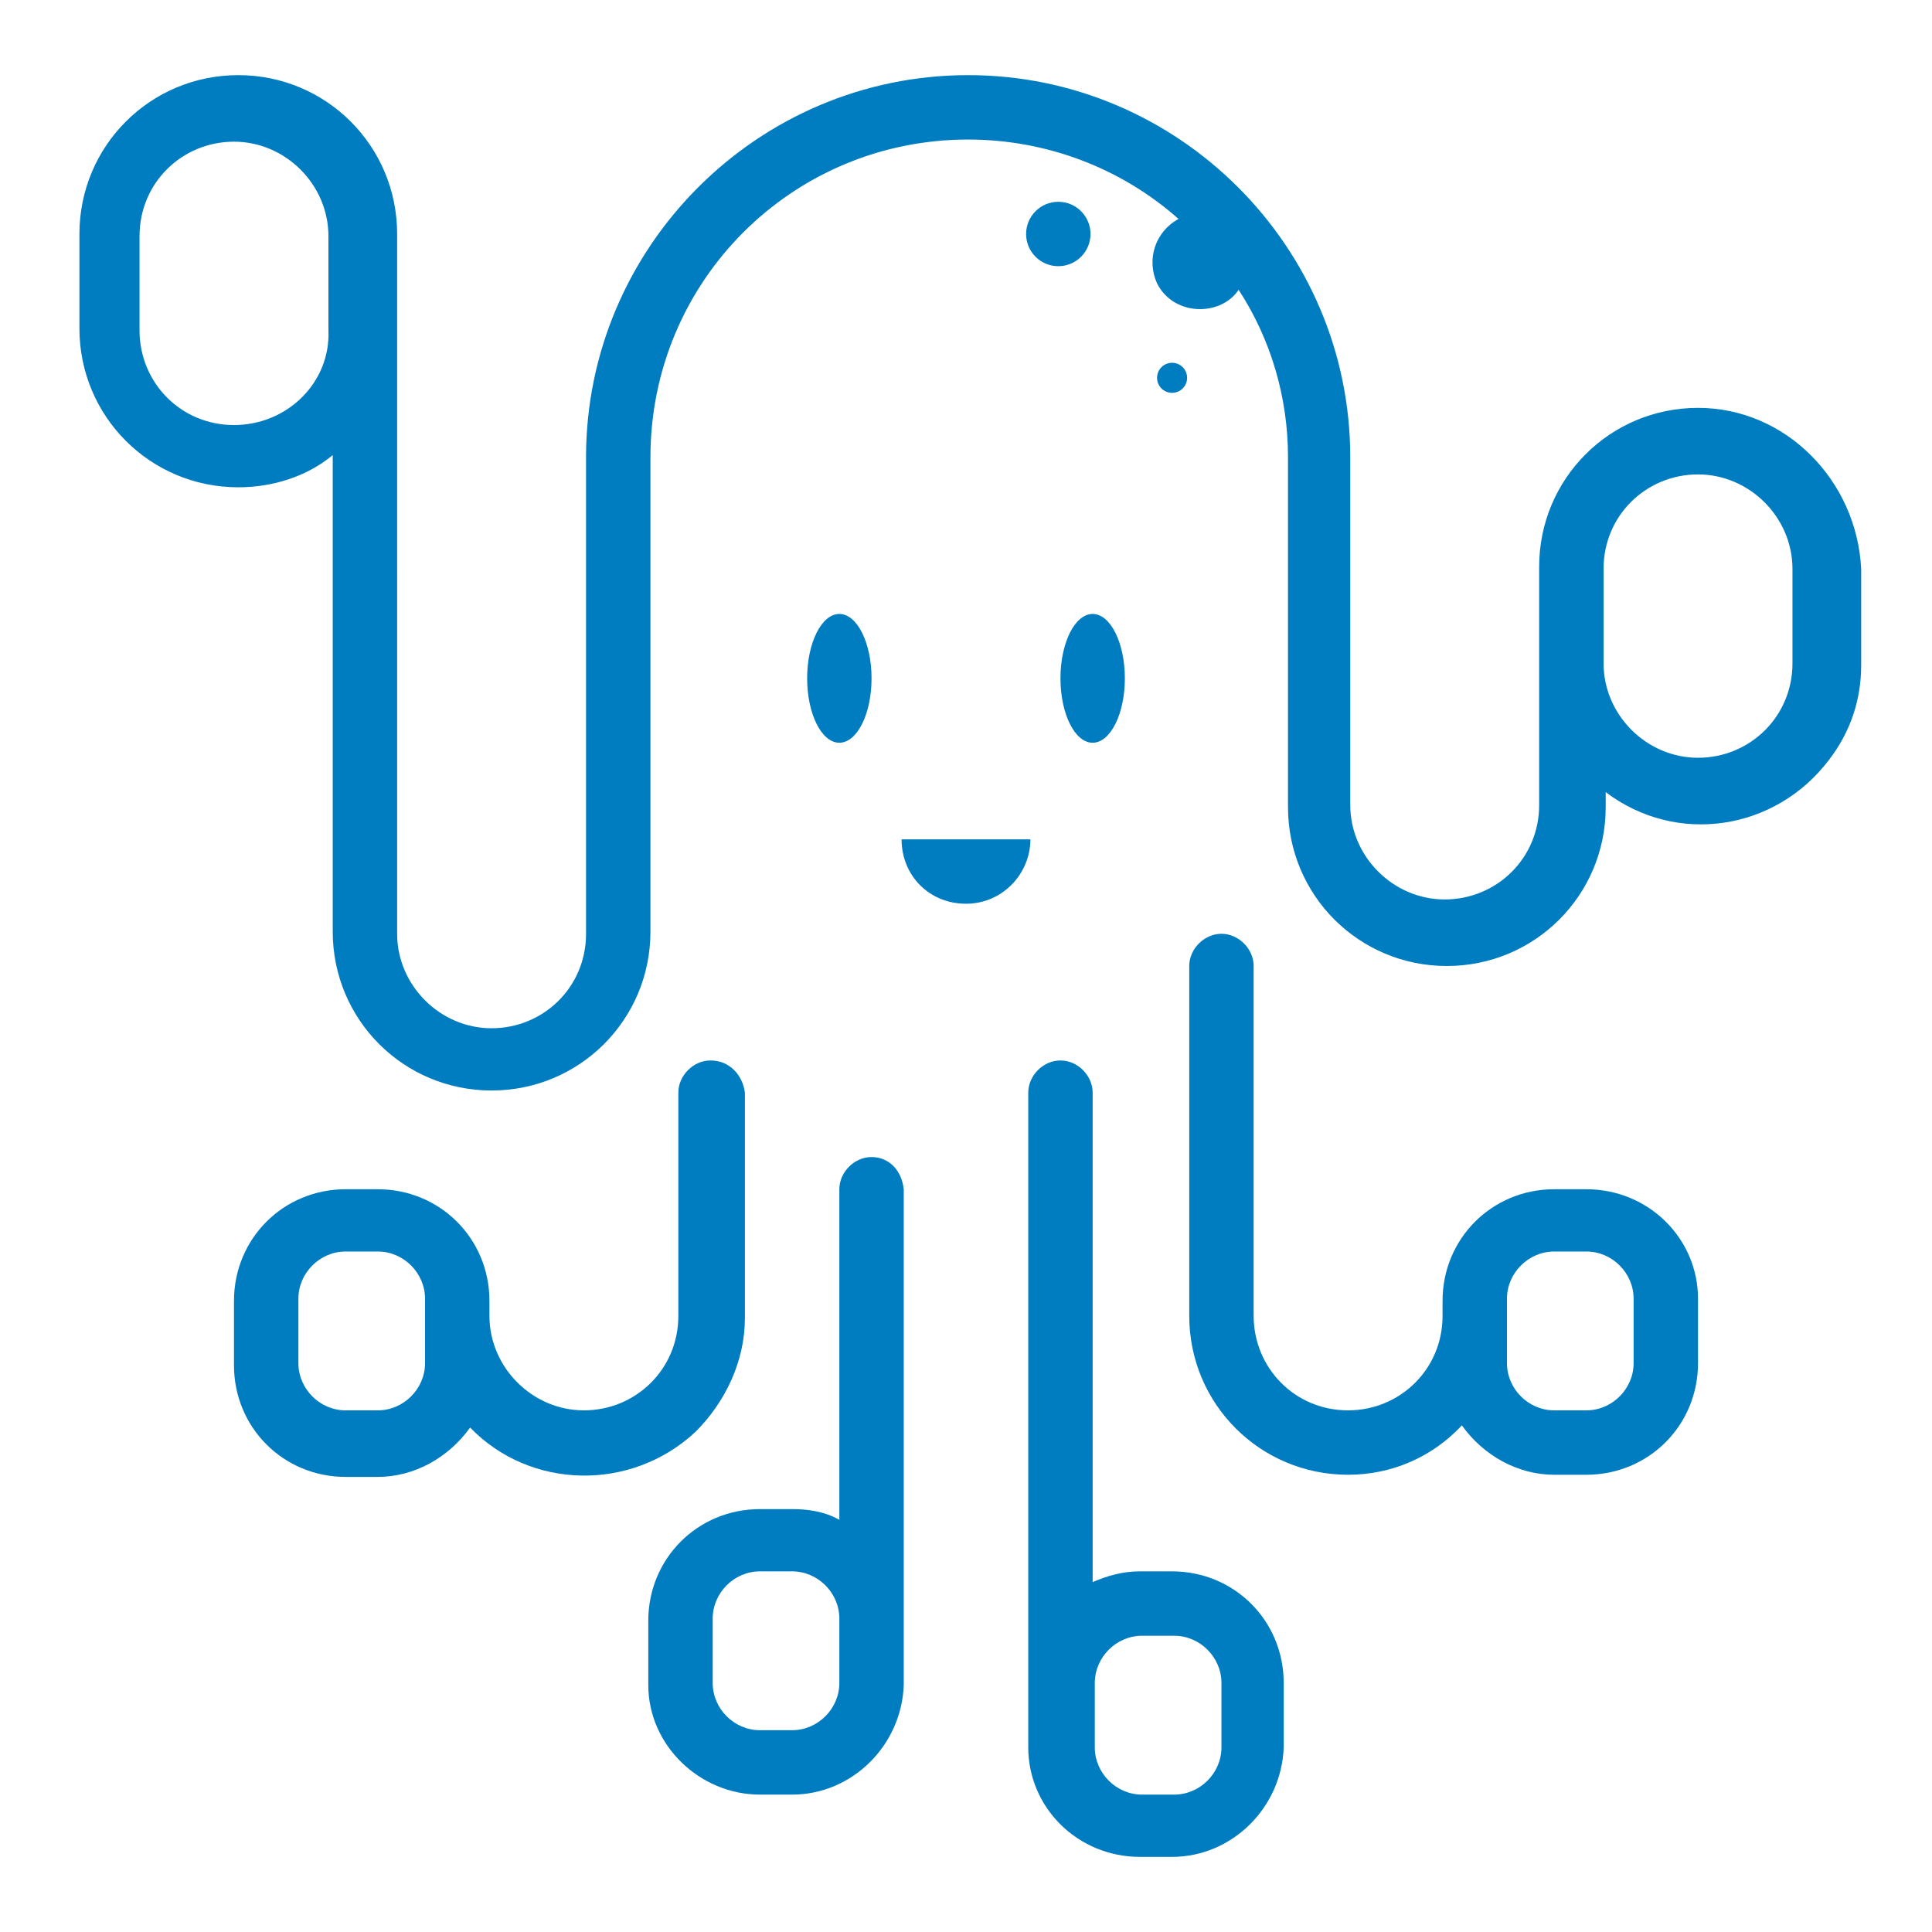 <?xml version="1.0" encoding="utf-8"?>
<!-- Generator: Adobe Illustrator 24.1.0, SVG Export Plug-In . SVG Version: 6.00 Build 0)  -->
<svg version="1.1" id="Layer_1" xmlns="http://www.w3.org/2000/svg" xmlns:xlink="http://www.w3.org/1999/xlink" x="0px" y="0px"
	 viewBox="0 0 90 90" style="enable-background:new 0 0 90 90;" xml:space="preserve">
<style type="text/css">
	.st0{fill:#007cc0;}
	.st1{fill:#007cc0;}
</style>
<g id="Layer_2_1_">
	<g id="Design">
		<path class="st0" d="M79.1,19c-4.1,0-7.4,3.3-7.4,7.4v11.1c0,2.5-2,4.4-4.4,4.4s-4.4-2-4.4-4.4V21.3c0-9.8-8-17.8-17.8-17.8
			s-17.8,8-17.8,17.8v22.2c0,2.5-2,4.4-4.4,4.4s-4.4-2-4.4-4.4V10.9c0-4.1-3.3-7.4-7.4-7.4s-7.4,3.3-7.4,7.4v4.4
			c0,4.1,3.3,7.4,7.4,7.4c1.6,0,3.2-0.5,4.4-1.5v22.2c0,4.1,3.3,7.4,7.4,7.4s7.4-3.3,7.4-7.4V21.3c0-8.2,6.6-14.8,14.8-14.8
			c3.6,0,7.1,1.3,9.8,3.7c-1.1,0.6-1.5,1.9-1,3c0.4,0.8,1.2,1.2,2,1.2c0.7,0,1.4-0.3,1.8-0.9c1.5,2.3,2.3,5,2.3,7.8v16.3
			c0,4.1,3.3,7.4,7.4,7.4c4.1,0,7.4-3.3,7.4-7.4v-0.7c3.3,2.5,7.9,1.8,10.4-1.5c1-1.3,1.5-2.8,1.5-4.4v-4.5
			C86.5,22.4,83.2,19,79.1,19z M10.9,19.8c-2.5,0-4.4-2-4.4-4.4v-4.4c0-2.5,2-4.4,4.4-4.4s4.4,2,4.4,4.4v4.4
			C15.4,17.8,13.4,19.8,10.9,19.8z M83.5,30.9c0,2.5-2,4.4-4.4,4.4s-4.4-2-4.4-4.4v-4.4c0-2.5,2-4.4,4.4-4.4s4.4,2,4.4,4.4V30.9z"/>
		<path class="st1" d="M40.6,53.9c-0.8,0-1.5,0.7-1.5,1.5v15.4c-0.7-0.4-1.5-0.5-2.2-0.5h-1.5c-2.9,0-5.2,2.3-5.2,5.2l0,0v3
			c0,2.8,2.4,5.1,5.2,5.1h1.5c2.8,0,5.1-2.3,5.2-5.1V55.4C42,54.5,41.4,53.9,40.6,53.9z M39.1,78.4c0,1.2-1,2.2-2.2,2.2h-1.5
			c-1.2,0-2.2-1-2.2-2.2v-3c0-1.2,1-2.2,2.2-2.2h1.5c1.2,0,2.2,1,2.2,2.2V78.4z"/>
		<path class="st1" d="M54.6,73.2h-1.5c-0.8,0-1.5,0.2-2.2,0.5V50.9c0-0.8-0.7-1.5-1.5-1.5c-0.8,0-1.5,0.7-1.5,1.5v30.5
			c0,2.8,2.3,5.1,5.2,5.1h1.5c2.8,0,5.1-2.3,5.2-5.1v-3C59.8,75.5,57.5,73.2,54.6,73.2z M56.9,81.4c0,1.2-1,2.2-2.2,2.2h-1.5
			c-1.2,0-2.2-1-2.2-2.2v-3c0-1.2,1-2.2,2.2-2.2h1.5c1.2,0,2.2,1,2.2,2.2V81.4z"/>
		<path class="st1" d="M73.9,55.4h-1.5c-2.9,0-5.2,2.3-5.2,5.2v0.7c0,2.5-2,4.4-4.4,4.4c-2.5,0-4.4-2-4.4-4.4V45
			c0-0.8-0.7-1.5-1.5-1.5s-1.5,0.7-1.5,1.5v16.3c0,4.1,3.3,7.4,7.4,7.4c2,0,3.9-0.8,5.3-2.3c1,1.4,2.6,2.3,4.3,2.3h1.5
			c2.9,0,5.2-2.3,5.2-5.2v-3C79.1,57.7,76.8,55.4,73.9,55.4z M76.1,63.5c0,1.2-1,2.2-2.2,2.2h-1.5c-1.2,0-2.2-1-2.2-2.2v-3
			c0-1.2,1-2.2,2.2-2.2h1.5c1.2,0,2.2,1,2.2,2.2V63.5z"/>
		<path class="st1" d="M33.1,49.4c-0.8,0-1.5,0.7-1.5,1.5v10.4c0,2.5-2,4.4-4.4,4.4s-4.4-2-4.4-4.4v-0.7c0-2.9-2.3-5.2-5.2-5.2h-1.5
			c-2.9,0-5.2,2.3-5.2,5.2v3c0,2.9,2.3,5.2,5.2,5.2h1.5c1.7,0,3.3-0.9,4.3-2.3c2.8,2.9,7.5,3,10.5,0.2c1.4-1.4,2.3-3.3,2.3-5.3V50.9
			C34.6,50.1,34,49.4,33.1,49.4z M19.8,63.5c0,1.2-1,2.2-2.2,2.2h-1.5c-1.2,0-2.2-1-2.2-2.2v-3c0-1.2,1-2.2,2.2-2.2h1.5
			c1.2,0,2.2,1,2.2,2.2V63.5z"/>
		<ellipse class="st1" cx="39.1" cy="31.6" rx="1.5" ry="3"/>
		<ellipse class="st1" cx="50.9" cy="31.6" rx="1.5" ry="3"/>
		<path class="st1" d="M48,39.1c0,1.6-1.3,3-3,3s-3-1.3-3-3H48z"/>
		<circle class="st0" cx="49.3" cy="10.9" r="1.5"/>
		<circle class="st0" cx="54.6" cy="17.6" r="0.7"/>
	</g>
</g>
</svg>